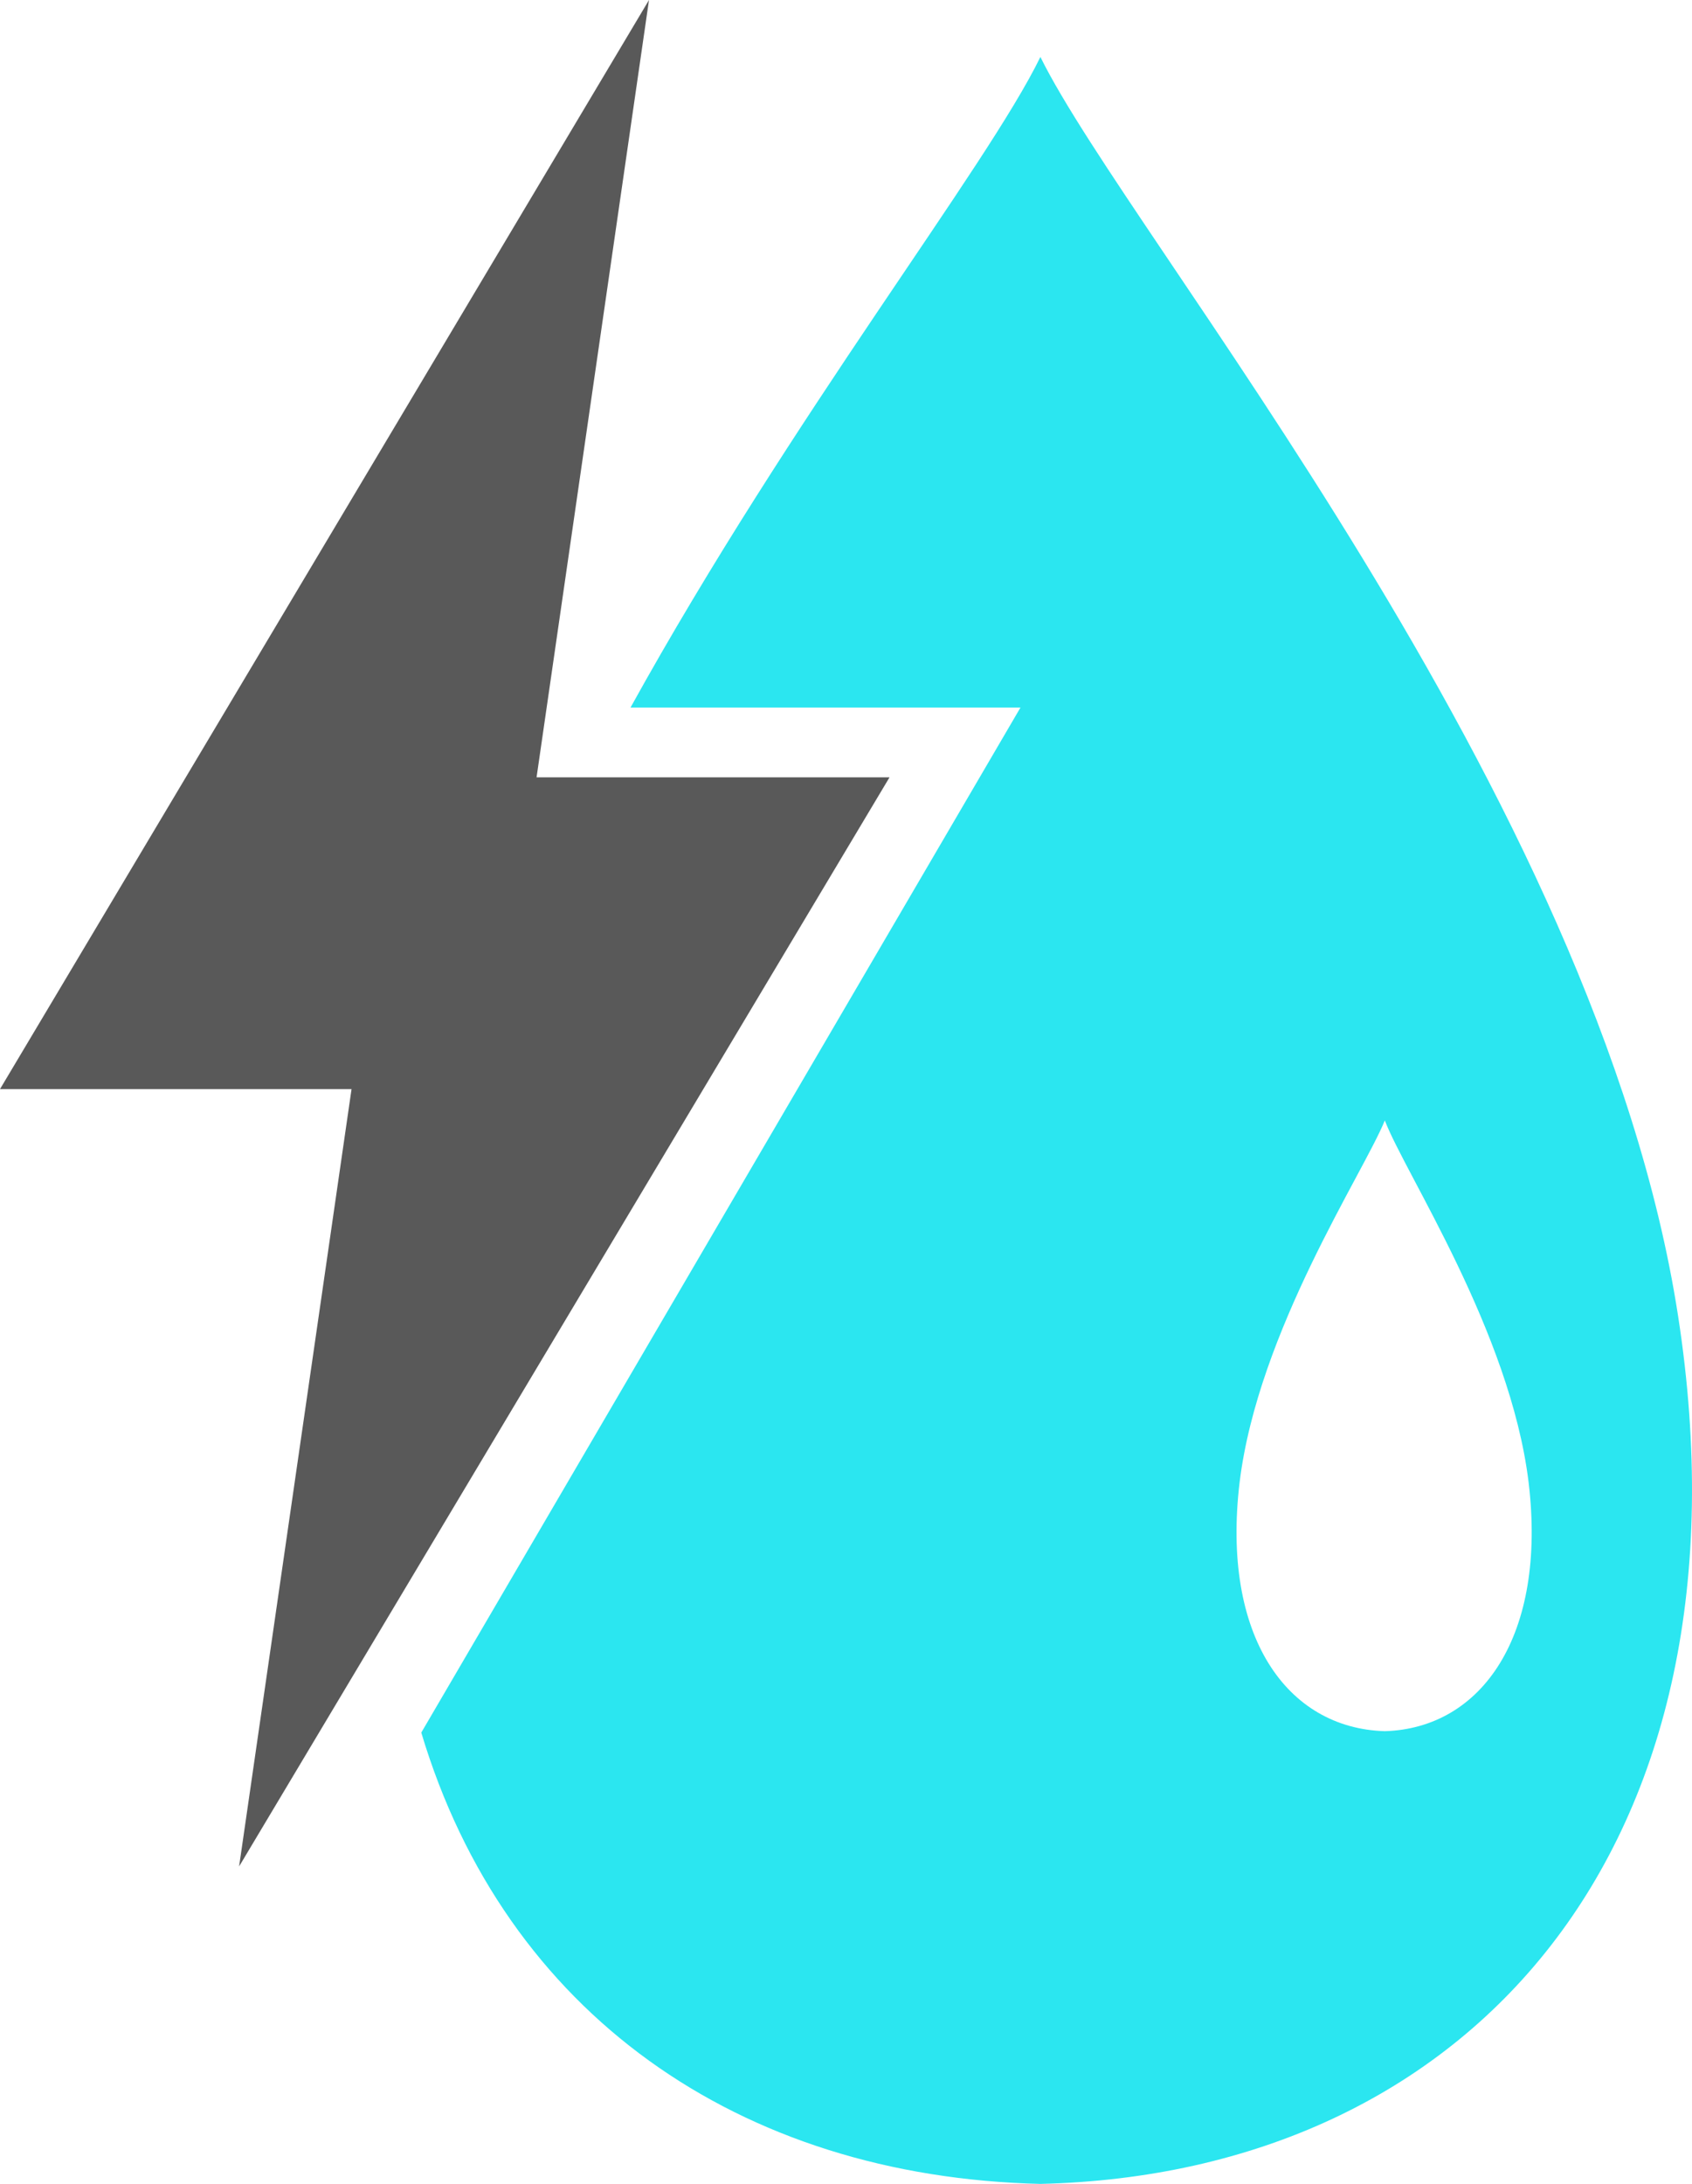 <svg xmlns="http://www.w3.org/2000/svg" width="118.883" height="153.4" viewBox="0 0 118.883 153.4" id="svg2" display="block"><defs id="defs4"><clipPath id="c0_1"><path d="M.1 1356.6V0h1161v1356.6z" id="path7"/></clipPath><style id="style9"><![CDATA[

.g1_1{
fill: #FFFFFF;
}
.g2_1{
fill: #FFD60F;
}
.g3_1{
fill: #595959;
}
.g4_1{
fill: #87BE2E;
}
.g5_1{
fill: #2BE6F0;
}
.g6_1{
fill: #84BC28;
}
.g7_1{
fill: #545454;
}
.g8_1{
fill: #2CEDF7;
}


]]></style></defs><path d="M97.3 121.6c-6.9-.2-11.5-6.7-10.2-17.5 1.3-10.6 8.7-21.7 10.2-25.4 1.4 3.7 8.8 14.8 10.1 25.4 1.3 10.8-3.3 17.3-10.1 17.5zm20.6-29.2C112.2 55.6 79.4 16.8 73.1 4c-3.8 7.8-17.4 25.1-28.8 45.7h27.4l-42.1 72c5.9 19.7 22.3 31.2 43.5 31.7 30.1-.7 50.6-23.6 44.8-61z" class="g5_1" id="path11" fill="#2be6f0"/><path d="M62.5 54.6H37.7L45.6 0 0 76.5h24.7l-7.9 54.6 45.7-76.5z" class="g3_1" id="path13" fill="#595959"/></svg>